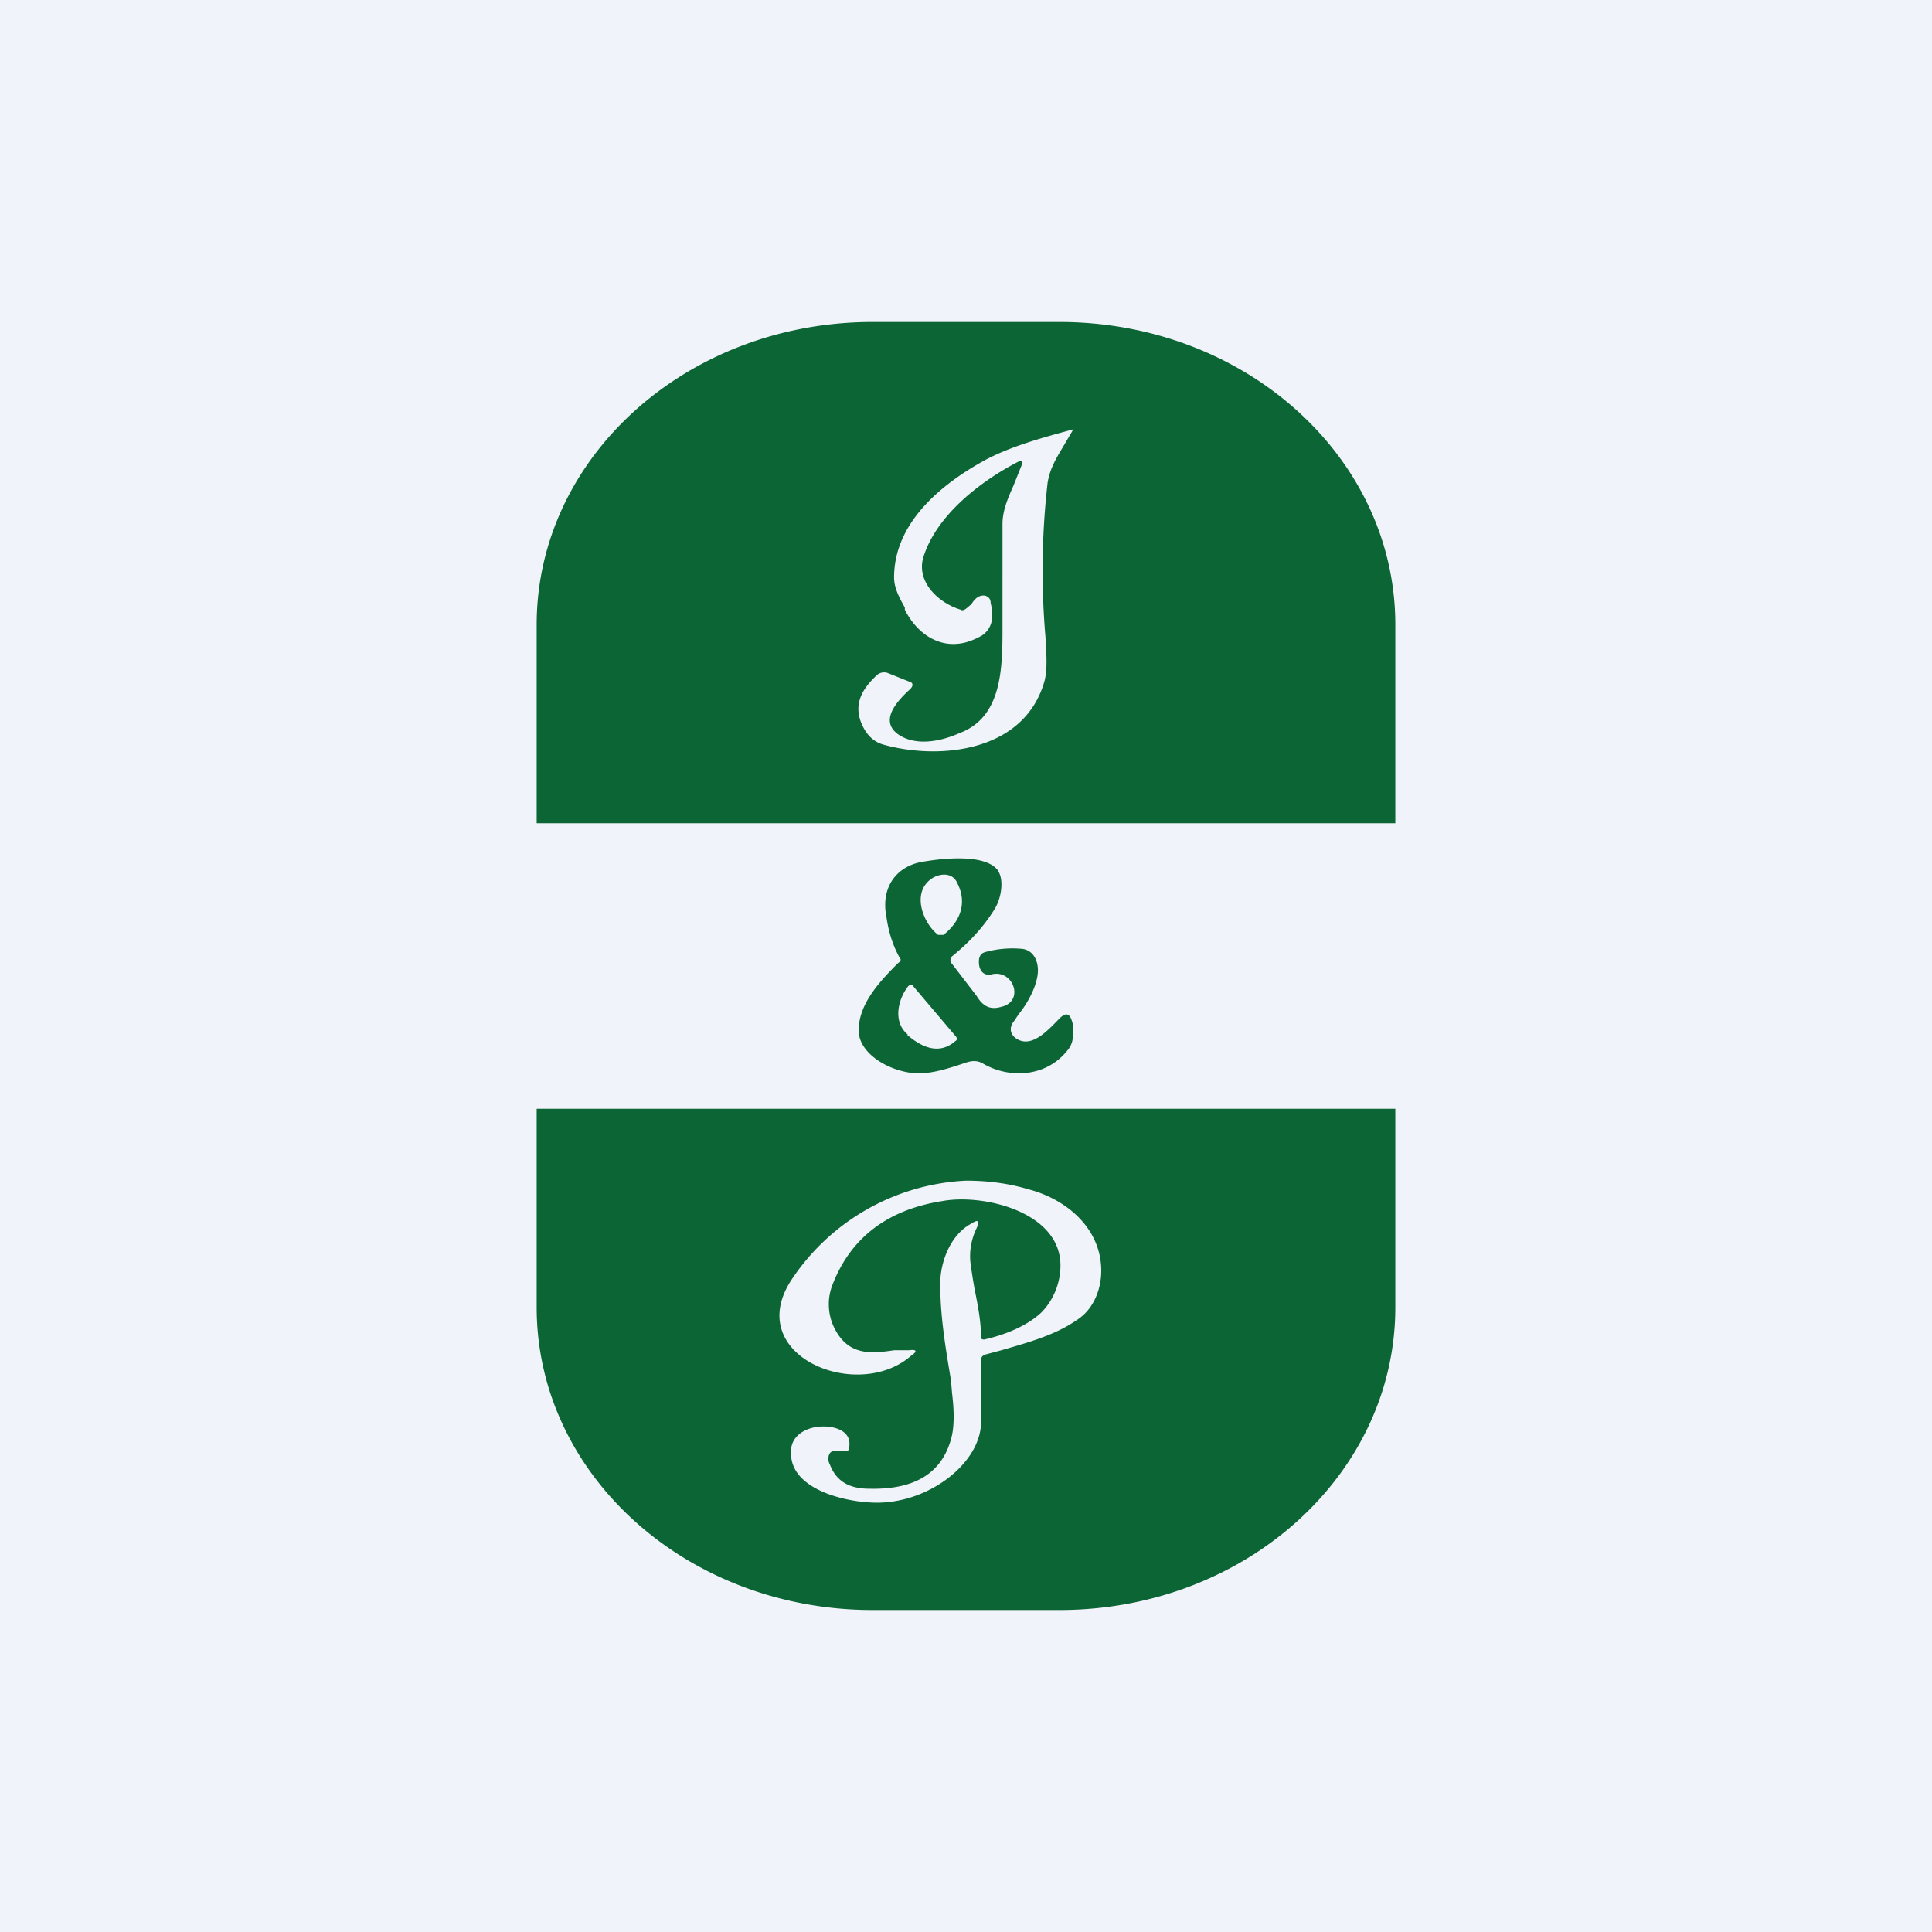 <!-- by TradingView --><svg width="18" height="18" viewBox="0 0 18 18" xmlns="http://www.w3.org/2000/svg"><path fill="#F0F3FA" d="M0 0h18v18H0z"/><path d="M8.13 15C6.4 15 5 13.74 5 12.18v-1.85h8v1.85C13 13.74 11.6 15 9.87 15H8.13Zm1.57-2.77c-.14.13-.35.21-.53.25-.01 0-.03 0-.03-.02 0-.15-.03-.3-.06-.45a4.87 4.87 0 0 1-.04-.26.6.6 0 0 1 .06-.31c.03-.07.01-.08-.05-.04-.19.1-.29.35-.29.56 0 .31.05.6.1.9l.01.12c.02.16.02.29 0 .39-.08.35-.34.51-.77.5-.19 0-.31-.07-.37-.23-.02-.03-.02-.12.04-.12h.11c.02 0 .03-.01.03-.03.03-.14-.1-.2-.24-.2-.15 0-.3.08-.3.23-.02.36.52.48.8.48.5 0 .97-.38.97-.75V12.67c0-.02.01-.04.04-.05l.15-.04c.24-.07.5-.14.7-.28.16-.1.23-.29.23-.46 0-.4-.33-.67-.68-.76-.2-.06-.4-.08-.58-.08a2.07 2.07 0 0 0-1.63.93c-.45.7.62 1.14 1.12.7.06-.04.05-.06-.02-.05h-.14c-.2.03-.4.05-.53-.16a.5.5 0 0 1-.04-.46c.17-.43.51-.69 1.02-.77.38-.07 1.1.1 1.1.6 0 .17-.07.33-.18.44Z" fill="#0C6535"/><path fill-rule="evenodd" d="M8.13 3C6.4 3 5 4.26 5 5.82v1.85h8V5.82C13 4.26 11.6 3 9.87 3H8.13Zm1.36 1.3c.03-.02.04 0 .03.03l-.08.2c-.05.11-.1.23-.1.35V5.83c0 .39 0 .85-.4 1-.18.08-.4.12-.56.02-.2-.13-.02-.32.1-.43.03-.03.03-.06-.01-.07l-.2-.08a.1.1 0 0 0-.1.02c-.14.13-.23.28-.13.48.05.1.12.15.2.17.51.14 1.3.07 1.49-.59.03-.11.02-.25.01-.42a7.22 7.22 0 0 1 .02-1.43c.02-.13.08-.23.14-.33L10 4c-.3.08-.58.16-.81.28-.35.19-.86.55-.86 1.1 0 .1.05.19.1.28v.02c.1.2.27.32.45.32.1 0 .18-.03.27-.08.1-.07.11-.18.08-.3 0-.04-.02-.06-.05-.07-.06-.01-.1.03-.13.08-.04.03-.07.07-.1.05-.2-.06-.41-.25-.35-.48.12-.4.54-.72.89-.9ZM8.38 8.92c-.06-.11-.1-.23-.12-.37-.06-.29.1-.48.33-.52.17-.03.57-.08.7.07.03.04.04.09.04.14 0 .09-.03.18-.07.24-.1.16-.23.3-.39.43-.02.02-.02.05 0 .07l.23.3c.06.1.13.13.23.1.22-.05.11-.36-.1-.3-.06.01-.11-.03-.11-.12 0-.05.02-.08.06-.09a.96.96 0 0 1 .34-.03c.1.01.15.1.15.2 0 .13-.09.3-.18.41l-.04.06c-.05.06-.04.12.01.16.15.11.31-.08.42-.19.08-.07.1 0 .12.08 0 .09 0 .16-.05.22-.2.26-.55.27-.79.13-.05-.03-.1-.03-.16-.01-.15.05-.3.1-.44.1-.24 0-.56-.17-.56-.4 0-.25.2-.46.37-.63.02-.01.03-.03.01-.05Zm.27-.71c.07-.07.22-.1.27.02.1.2.01.37-.13.48h-.05c-.13-.1-.24-.36-.09-.5Zm-.2 1.43c.14.12.3.19.45.06.02-.01.02-.03 0-.05l-.39-.46c-.01-.02-.03-.02-.05 0-.1.13-.14.34 0 .45Z" fill="#0C6535"/></svg>
